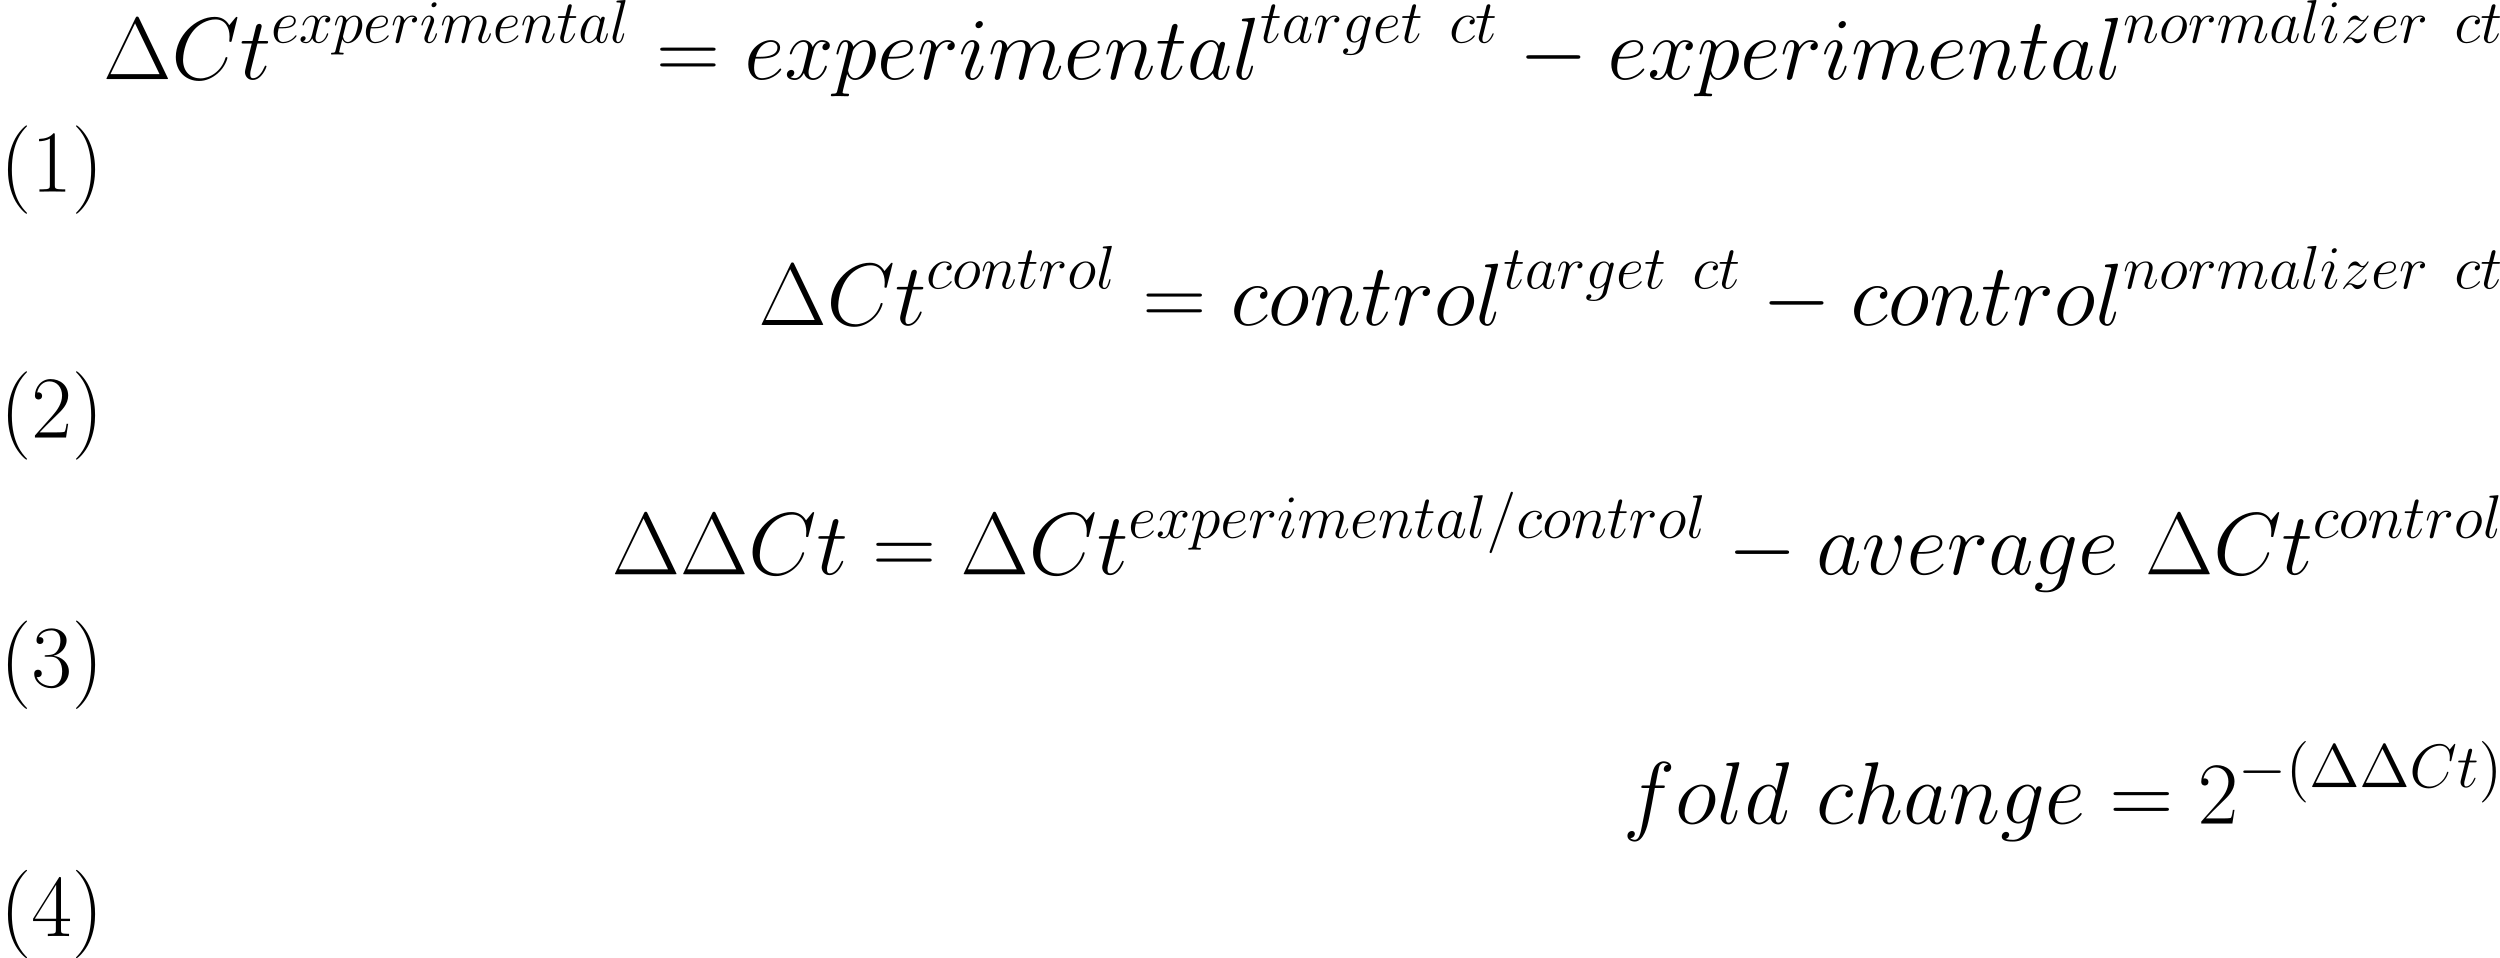 <?xml version='1.0' encoding='UTF-8'?>
<!-- Generated by CodeCogs with dvisvgm 2.9.1 -->
<svg version='1.1' xmlns='http://www.w3.org/2000/svg' xmlns:xlink='http://www.w3.org/1999/xlink' width='550.218pt' height='210.881pt' viewBox='-.215 -.319 550.218 210.881'>
<defs>
<path id='g4-1' d='M5.153-8.321C5.069-8.488 5.045-8.536 4.878-8.536C4.698-8.536 4.674-8.488 4.591-8.321L.598-.239C.574-.203 .55-.132 .55-.084C.55-.012 .562 0 .801 0H8.942C9.182 0 9.194-.012 9.194-.084C9.194-.132 9.17-.203 9.146-.239L5.153-8.321ZM4.507-7.436L7.771-.825H1.255L4.507-7.436Z'/>
<path id='g4-40' d='M3.885 2.905C3.885 2.869 3.885 2.845 3.682 2.642C2.487 1.435 1.817-.538 1.817-2.977C1.817-5.296 2.379-7.293 3.766-8.703C3.885-8.811 3.885-8.835 3.885-8.871C3.885-8.942 3.826-8.966 3.778-8.966C3.622-8.966 2.642-8.106 2.056-6.934C1.447-5.727 1.172-4.447 1.172-2.977C1.172-1.913 1.339-.49 1.961 .789C2.666 2.224 3.646 3.001 3.778 3.001C3.826 3.001 3.885 2.977 3.885 2.905Z'/>
<path id='g4-41' d='M3.371-2.977C3.371-3.885 3.252-5.368 2.582-6.755C1.877-8.189 .897-8.966 .765-8.966C.717-8.966 .658-8.942 .658-8.871C.658-8.835 .658-8.811 .861-8.608C2.056-7.4 2.726-5.428 2.726-2.989C2.726-.669 2.164 1.327 .777 2.738C.658 2.845 .658 2.869 .658 2.905C.658 2.977 .717 3.001 .765 3.001C.921 3.001 1.901 2.14 2.487 .968C3.096-.251 3.371-1.542 3.371-2.977Z'/>
<path id='g0-0' d='M7.878-2.75C8.082-2.75 8.297-2.75 8.297-2.989S8.082-3.228 7.878-3.228H1.411C1.207-3.228 .992-3.228 .992-2.989S1.207-2.75 1.411-2.75H7.878Z'/>
<use id='g1-0' xlink:href='#g0-0' transform='scale(1.44)'/>
<path id='g2-61' d='M5.129-8.524C5.129-8.536 5.2-8.715 5.2-8.739C5.2-8.883 5.081-8.966 4.985-8.966C4.926-8.966 4.818-8.966 4.722-8.703L.717 2.546C.717 2.558 .646 2.738 .646 2.762C.646 2.905 .765 2.989 .861 2.989C.933 2.989 1.04 2.977 1.124 2.726L5.129-8.524Z'/>
<path id='g2-67' d='M8.931-8.309C8.931-8.416 8.847-8.416 8.823-8.416S8.751-8.416 8.656-8.297L7.831-7.293C7.412-8.01 6.755-8.416 5.858-8.416C3.276-8.416 .598-5.798 .598-2.989C.598-.992 1.997 .251 3.742 .251C4.698 .251 5.535-.155 6.229-.741C7.269-1.614 7.58-2.774 7.58-2.869C7.58-2.977 7.484-2.977 7.448-2.977C7.34-2.977 7.329-2.905 7.305-2.857C6.755-.992 5.141-.096 3.945-.096C2.678-.096 1.578-.909 1.578-2.606C1.578-2.989 1.698-5.069 3.049-6.635C3.706-7.4 4.83-8.07 5.966-8.07C7.281-8.07 7.867-6.982 7.867-5.762C7.867-5.452 7.831-5.189 7.831-5.141C7.831-5.033 7.95-5.033 7.986-5.033C8.118-5.033 8.13-5.045 8.177-5.26L8.931-8.309Z'/>
<path id='g2-97' d='M3.599-1.423C3.539-1.219 3.539-1.196 3.371-.968C3.108-.634 2.582-.12 2.02-.12C1.53-.12 1.255-.562 1.255-1.267C1.255-1.925 1.626-3.264 1.853-3.766C2.26-4.603 2.821-5.033 3.288-5.033C4.077-5.033 4.232-4.053 4.232-3.957C4.232-3.945 4.196-3.79 4.184-3.766L3.599-1.423ZM4.364-4.483C4.232-4.794 3.909-5.272 3.288-5.272C1.937-5.272 .478-3.527 .478-1.757C.478-.574 1.172 .12 1.985 .12C2.642 .12 3.204-.395 3.539-.789C3.658-.084 4.22 .12 4.579 .12S5.224-.096 5.44-.526C5.631-.933 5.798-1.662 5.798-1.71C5.798-1.769 5.75-1.817 5.679-1.817C5.571-1.817 5.559-1.757 5.511-1.578C5.332-.873 5.105-.12 4.615-.12C4.268-.12 4.244-.43 4.244-.669C4.244-.944 4.28-1.076 4.388-1.542C4.471-1.841 4.531-2.104 4.627-2.451C5.069-4.244 5.177-4.674 5.177-4.746C5.177-4.914 5.045-5.045 4.866-5.045C4.483-5.045 4.388-4.627 4.364-4.483Z'/>
<path id='g2-99' d='M4.674-4.495C4.447-4.495 4.34-4.495 4.172-4.352C4.101-4.292 3.969-4.113 3.969-3.921C3.969-3.682 4.148-3.539 4.376-3.539C4.663-3.539 4.985-3.778 4.985-4.256C4.985-4.83 4.435-5.272 3.61-5.272C2.044-5.272 .478-3.563 .478-1.865C.478-.825 1.124 .12 2.343 .12C3.969 .12 4.997-1.148 4.997-1.303C4.997-1.375 4.926-1.435 4.878-1.435C4.842-1.435 4.83-1.423 4.722-1.315C3.957-.299 2.821-.12 2.367-.12C1.542-.12 1.279-.837 1.279-1.435C1.279-1.853 1.482-3.013 1.913-3.826C2.224-4.388 2.869-5.033 3.622-5.033C3.778-5.033 4.435-5.009 4.674-4.495Z'/>
<path id='g2-100' d='M6.013-7.998C6.025-8.046 6.049-8.118 6.049-8.177C6.049-8.297 5.93-8.297 5.906-8.297C5.894-8.297 5.308-8.249 5.248-8.237C5.045-8.225 4.866-8.201 4.651-8.189C4.352-8.165 4.268-8.153 4.268-7.938C4.268-7.819 4.364-7.819 4.531-7.819C5.117-7.819 5.129-7.711 5.129-7.592C5.129-7.52 5.105-7.424 5.093-7.388L4.364-4.483C4.232-4.794 3.909-5.272 3.288-5.272C1.937-5.272 .478-3.527 .478-1.757C.478-.574 1.172 .12 1.985 .12C2.642 .12 3.204-.395 3.539-.789C3.658-.084 4.22 .12 4.579 .12S5.224-.096 5.44-.526C5.631-.933 5.798-1.662 5.798-1.71C5.798-1.769 5.75-1.817 5.679-1.817C5.571-1.817 5.559-1.757 5.511-1.578C5.332-.873 5.105-.12 4.615-.12C4.268-.12 4.244-.43 4.244-.669C4.244-.717 4.244-.968 4.328-1.303L6.013-7.998ZM3.599-1.423C3.539-1.219 3.539-1.196 3.371-.968C3.108-.634 2.582-.12 2.02-.12C1.53-.12 1.255-.562 1.255-1.267C1.255-1.925 1.626-3.264 1.853-3.766C2.26-4.603 2.821-5.033 3.288-5.033C4.077-5.033 4.232-4.053 4.232-3.957C4.232-3.945 4.196-3.79 4.184-3.766L3.599-1.423Z'/>
<path id='g2-101' d='M2.14-2.774C2.463-2.774 3.276-2.798 3.85-3.013C4.758-3.359 4.842-4.053 4.842-4.268C4.842-4.794 4.388-5.272 3.599-5.272C2.343-5.272 .538-4.136 .538-2.008C.538-.753 1.255 .12 2.343 .12C3.969 .12 4.997-1.148 4.997-1.303C4.997-1.375 4.926-1.435 4.878-1.435C4.842-1.435 4.83-1.423 4.722-1.315C3.957-.299 2.821-.12 2.367-.12C1.686-.12 1.327-.658 1.327-1.542C1.327-1.71 1.327-2.008 1.506-2.774H2.14ZM1.566-3.013C2.08-4.854 3.216-5.033 3.599-5.033C4.125-5.033 4.483-4.722 4.483-4.268C4.483-3.013 2.57-3.013 2.068-3.013H1.566Z'/>
<path id='g2-102' d='M5.332-4.806C5.571-4.806 5.667-4.806 5.667-5.033C5.667-5.153 5.571-5.153 5.356-5.153H4.388C4.615-6.384 4.782-7.233 4.878-7.615C4.949-7.902 5.2-8.177 5.511-8.177C5.762-8.177 6.013-8.07 6.133-7.962C5.667-7.914 5.523-7.568 5.523-7.364C5.523-7.125 5.703-6.982 5.93-6.982C6.169-6.982 6.528-7.185 6.528-7.639C6.528-8.141 6.025-8.416 5.499-8.416C4.985-8.416 4.483-8.034 4.244-7.568C4.029-7.149 3.909-6.719 3.634-5.153H2.833C2.606-5.153 2.487-5.153 2.487-4.937C2.487-4.806 2.558-4.806 2.798-4.806H3.563C3.347-3.694 2.857-.992 2.582 .287C2.379 1.327 2.2 2.2 1.602 2.2C1.566 2.2 1.219 2.2 1.004 1.973C1.614 1.925 1.614 1.399 1.614 1.387C1.614 1.148 1.435 1.004 1.207 1.004C.968 1.004 .61 1.207 .61 1.662C.61 2.176 1.136 2.439 1.602 2.439C2.821 2.439 3.324 .251 3.455-.347C3.67-1.267 4.256-4.447 4.316-4.806H5.332Z'/>
<path id='g2-103' d='M4.041-1.518C3.993-1.327 3.969-1.279 3.814-1.1C3.324-.466 2.821-.239 2.451-.239C2.056-.239 1.686-.55 1.686-1.375C1.686-2.008 2.044-3.347 2.307-3.885C2.654-4.555 3.192-5.033 3.694-5.033C4.483-5.033 4.639-4.053 4.639-3.981L4.603-3.814L4.041-1.518ZM4.782-4.483C4.627-4.83 4.292-5.272 3.694-5.272C2.391-5.272 .909-3.634 .909-1.853C.909-.61 1.662 0 2.427 0C3.061 0 3.622-.502 3.838-.741L3.575 .335C3.407 .992 3.335 1.291 2.905 1.71C2.415 2.2 1.961 2.2 1.698 2.2C1.339 2.2 1.04 2.176 .741 2.08C1.124 1.973 1.219 1.638 1.219 1.506C1.219 1.315 1.076 1.124 .813 1.124C.526 1.124 .215 1.363 .215 1.757C.215 2.248 .705 2.439 1.722 2.439C3.264 2.439 4.065 1.447 4.22 .801L5.547-4.555C5.583-4.698 5.583-4.722 5.583-4.746C5.583-4.914 5.452-5.045 5.272-5.045C4.985-5.045 4.818-4.806 4.782-4.483Z'/>
<path id='g2-104' d='M3.359-7.998C3.371-8.046 3.395-8.118 3.395-8.177C3.395-8.297 3.276-8.297 3.252-8.297C3.24-8.297 2.654-8.249 2.594-8.237C2.391-8.225 2.212-8.201 1.997-8.189C1.698-8.165 1.614-8.153 1.614-7.938C1.614-7.819 1.71-7.819 1.877-7.819C2.463-7.819 2.475-7.711 2.475-7.592C2.475-7.52 2.451-7.424 2.439-7.388L.705-.466C.658-.287 .658-.263 .658-.191C.658 .072 .861 .12 .98 .12C1.184 .12 1.339-.036 1.399-.167L1.937-2.331C1.997-2.594 2.068-2.845 2.128-3.108C2.26-3.61 2.26-3.622 2.487-3.969S3.252-5.033 4.172-5.033C4.651-5.033 4.818-4.674 4.818-4.196C4.818-3.527 4.352-2.224 4.089-1.506C3.981-1.219 3.921-1.064 3.921-.849C3.921-.311 4.292 .12 4.866 .12C5.978 .12 6.396-1.638 6.396-1.71C6.396-1.769 6.348-1.817 6.276-1.817C6.169-1.817 6.157-1.781 6.097-1.578C5.822-.622 5.38-.12 4.902-.12C4.782-.12 4.591-.132 4.591-.514C4.591-.825 4.734-1.207 4.782-1.339C4.997-1.913 5.535-3.324 5.535-4.017C5.535-4.734 5.117-5.272 4.208-5.272C3.527-5.272 2.929-4.949 2.439-4.328L3.359-7.998Z'/>
<path id='g2-105' d='M3.383-1.71C3.383-1.769 3.335-1.817 3.264-1.817C3.156-1.817 3.144-1.781 3.084-1.578C2.774-.49 2.283-.12 1.889-.12C1.745-.12 1.578-.155 1.578-.514C1.578-.837 1.722-1.196 1.853-1.554L2.69-3.778C2.726-3.873 2.809-4.089 2.809-4.316C2.809-4.818 2.451-5.272 1.865-5.272C.765-5.272 .323-3.539 .323-3.443C.323-3.395 .371-3.335 .454-3.335C.562-3.335 .574-3.383 .622-3.551C.909-4.555 1.363-5.033 1.829-5.033C1.937-5.033 2.14-5.021 2.14-4.639C2.14-4.328 1.985-3.933 1.889-3.67L1.052-1.447C.98-1.255 .909-1.064 .909-.849C.909-.311 1.279 .12 1.853 .12C2.953 .12 3.383-1.626 3.383-1.71ZM3.288-7.46C3.288-7.639 3.144-7.855 2.881-7.855C2.606-7.855 2.295-7.592 2.295-7.281C2.295-6.982 2.546-6.886 2.69-6.886C3.013-6.886 3.288-7.197 3.288-7.46Z'/>
<path id='g2-108' d='M3.037-7.998C3.049-8.046 3.072-8.118 3.072-8.177C3.072-8.297 2.953-8.297 2.929-8.297C2.917-8.297 2.487-8.261 2.271-8.237C2.068-8.225 1.889-8.201 1.674-8.189C1.387-8.165 1.303-8.153 1.303-7.938C1.303-7.819 1.423-7.819 1.542-7.819C2.152-7.819 2.152-7.711 2.152-7.592C2.152-7.544 2.152-7.52 2.092-7.305L.61-1.375C.574-1.243 .55-1.148 .55-.956C.55-.359 .992 .12 1.602 .12C1.997 .12 2.26-.143 2.451-.514C2.654-.909 2.821-1.662 2.821-1.71C2.821-1.769 2.774-1.817 2.702-1.817C2.594-1.817 2.582-1.757 2.534-1.578C2.319-.753 2.104-.12 1.626-.12C1.267-.12 1.267-.502 1.267-.669C1.267-.717 1.267-.968 1.351-1.303L3.037-7.998Z'/>
<path id='g2-109' d='M2.463-3.503C2.487-3.575 2.786-4.172 3.228-4.555C3.539-4.842 3.945-5.033 4.411-5.033C4.89-5.033 5.057-4.674 5.057-4.196C5.057-4.125 5.057-3.885 4.914-3.324L4.615-2.092C4.519-1.733 4.292-.849 4.268-.717C4.22-.538 4.148-.227 4.148-.179C4.148-.012 4.28 .12 4.459 .12C4.818 .12 4.878-.155 4.985-.586L5.703-3.443C5.727-3.539 6.348-5.033 7.663-5.033C8.141-5.033 8.309-4.674 8.309-4.196C8.309-3.527 7.843-2.224 7.58-1.506C7.472-1.219 7.412-1.064 7.412-.849C7.412-.311 7.783 .12 8.357 .12C9.468 .12 9.887-1.638 9.887-1.71C9.887-1.769 9.839-1.817 9.767-1.817C9.66-1.817 9.648-1.781 9.588-1.578C9.313-.622 8.871-.12 8.393-.12C8.273-.12 8.082-.132 8.082-.514C8.082-.825 8.225-1.207 8.273-1.339C8.488-1.913 9.026-3.324 9.026-4.017C9.026-4.734 8.608-5.272 7.699-5.272C6.898-5.272 6.253-4.818 5.774-4.113C5.738-4.758 5.344-5.272 4.447-5.272C3.383-5.272 2.821-4.519 2.606-4.22C2.57-4.902 2.08-5.272 1.554-5.272C1.207-5.272 .933-5.105 .705-4.651C.49-4.22 .323-3.491 .323-3.443S.371-3.335 .454-3.335C.55-3.335 .562-3.347 .634-3.622C.813-4.328 1.04-5.033 1.518-5.033C1.793-5.033 1.889-4.842 1.889-4.483C1.889-4.22 1.769-3.754 1.686-3.383L1.351-2.092C1.303-1.865 1.172-1.327 1.112-1.112C1.028-.801 .897-.239 .897-.179C.897-.012 1.028 .12 1.207 .12C1.351 .12 1.518 .048 1.614-.132C1.638-.191 1.745-.61 1.805-.849L2.068-1.925L2.463-3.503Z'/>
<path id='g2-110' d='M2.463-3.503C2.487-3.575 2.786-4.172 3.228-4.555C3.539-4.842 3.945-5.033 4.411-5.033C4.89-5.033 5.057-4.674 5.057-4.196C5.057-3.515 4.567-2.152 4.328-1.506C4.22-1.219 4.16-1.064 4.16-.849C4.16-.311 4.531 .12 5.105 .12C6.217 .12 6.635-1.638 6.635-1.71C6.635-1.769 6.587-1.817 6.516-1.817C6.408-1.817 6.396-1.781 6.336-1.578C6.061-.598 5.607-.12 5.141-.12C5.021-.12 4.83-.132 4.83-.514C4.83-.813 4.961-1.172 5.033-1.339C5.272-1.997 5.774-3.335 5.774-4.017C5.774-4.734 5.356-5.272 4.447-5.272C3.383-5.272 2.821-4.519 2.606-4.22C2.57-4.902 2.08-5.272 1.554-5.272C1.172-5.272 .909-5.045 .705-4.639C.49-4.208 .323-3.491 .323-3.443S.371-3.335 .454-3.335C.55-3.335 .562-3.347 .634-3.622C.825-4.352 1.04-5.033 1.518-5.033C1.793-5.033 1.889-4.842 1.889-4.483C1.889-4.22 1.769-3.754 1.686-3.383L1.351-2.092C1.303-1.865 1.172-1.327 1.112-1.112C1.028-.801 .897-.239 .897-.179C.897-.012 1.028 .12 1.207 .12C1.351 .12 1.518 .048 1.614-.132C1.638-.191 1.745-.61 1.805-.849L2.068-1.925L2.463-3.503Z'/>
<path id='g2-111' d='M5.452-3.288C5.452-4.423 4.71-5.272 3.622-5.272C2.044-5.272 .49-3.551 .49-1.865C.49-.729 1.231 .12 2.319 .12C3.909 .12 5.452-1.602 5.452-3.288ZM2.331-.12C1.733-.12 1.291-.598 1.291-1.435C1.291-1.985 1.578-3.204 1.913-3.802C2.451-4.722 3.12-5.033 3.61-5.033C4.196-5.033 4.651-4.555 4.651-3.718C4.651-3.24 4.4-1.961 3.945-1.231C3.455-.43 2.798-.12 2.331-.12Z'/>
<path id='g2-112' d='M.514 1.518C.43 1.877 .383 1.973-.108 1.973C-.251 1.973-.371 1.973-.371 2.2C-.371 2.224-.359 2.319-.227 2.319C-.072 2.319 .096 2.295 .251 2.295H.765C1.016 2.295 1.626 2.319 1.877 2.319C1.949 2.319 2.092 2.319 2.092 2.104C2.092 1.973 2.008 1.973 1.805 1.973C1.255 1.973 1.219 1.889 1.219 1.793C1.219 1.65 1.757-.406 1.829-.681C1.961-.347 2.283 .12 2.905 .12C4.256 .12 5.715-1.638 5.715-3.395C5.715-4.495 5.093-5.272 4.196-5.272C3.431-5.272 2.786-4.531 2.654-4.364C2.558-4.961 2.092-5.272 1.614-5.272C1.267-5.272 .992-5.105 .765-4.651C.55-4.22 .383-3.491 .383-3.443S.43-3.335 .514-3.335C.61-3.335 .622-3.347 .693-3.622C.873-4.328 1.1-5.033 1.578-5.033C1.853-5.033 1.949-4.842 1.949-4.483C1.949-4.196 1.913-4.077 1.865-3.862L.514 1.518ZM2.582-3.73C2.666-4.065 3.001-4.411 3.192-4.579C3.324-4.698 3.718-5.033 4.172-5.033C4.698-5.033 4.937-4.507 4.937-3.885C4.937-3.312 4.603-1.961 4.304-1.339C4.005-.693 3.455-.12 2.905-.12C2.092-.12 1.961-1.148 1.961-1.196C1.961-1.231 1.985-1.327 1.997-1.387L2.582-3.73Z'/>
<path id='g2-114' d='M4.651-4.89C4.28-4.818 4.089-4.555 4.089-4.292C4.089-4.005 4.316-3.909 4.483-3.909C4.818-3.909 5.093-4.196 5.093-4.555C5.093-4.937 4.722-5.272 4.125-5.272C3.646-5.272 3.096-5.057 2.594-4.328C2.511-4.961 2.032-5.272 1.554-5.272C1.088-5.272 .849-4.914 .705-4.651C.502-4.22 .323-3.503 .323-3.443C.323-3.395 .371-3.335 .454-3.335C.55-3.335 .562-3.347 .634-3.622C.813-4.34 1.04-5.033 1.518-5.033C1.805-5.033 1.889-4.83 1.889-4.483C1.889-4.22 1.769-3.754 1.686-3.383L1.351-2.092C1.303-1.865 1.172-1.327 1.112-1.112C1.028-.801 .897-.239 .897-.179C.897-.012 1.028 .12 1.207 .12C1.339 .12 1.566 .036 1.638-.203C1.674-.299 2.116-2.104 2.188-2.379C2.248-2.642 2.319-2.893 2.379-3.156C2.427-3.324 2.475-3.515 2.511-3.67C2.546-3.778 2.869-4.364 3.168-4.627C3.312-4.758 3.622-5.033 4.113-5.033C4.304-5.033 4.495-4.997 4.651-4.89Z'/>
<path id='g2-116' d='M2.403-4.806H3.503C3.73-4.806 3.85-4.806 3.85-5.021C3.85-5.153 3.778-5.153 3.539-5.153H2.487L2.929-6.898C2.977-7.066 2.977-7.089 2.977-7.173C2.977-7.364 2.821-7.472 2.666-7.472C2.57-7.472 2.295-7.436 2.2-7.054L1.733-5.153H.61C.371-5.153 .263-5.153 .263-4.926C.263-4.806 .347-4.806 .574-4.806H1.638L.849-1.65C.753-1.231 .717-1.112 .717-.956C.717-.395 1.112 .12 1.781 .12C2.989 .12 3.634-1.626 3.634-1.71C3.634-1.781 3.587-1.817 3.515-1.817C3.491-1.817 3.443-1.817 3.419-1.769C3.407-1.757 3.395-1.745 3.312-1.554C3.061-.956 2.511-.12 1.817-.12C1.459-.12 1.435-.418 1.435-.681C1.435-.693 1.435-.921 1.47-1.064L2.403-4.806Z'/>
<path id='g2-118' d='M5.464-4.471C5.464-5.224 5.081-5.272 4.985-5.272C4.698-5.272 4.435-4.985 4.435-4.746C4.435-4.603 4.519-4.519 4.567-4.471C4.686-4.364 4.997-4.041 4.997-3.419C4.997-2.917 4.28-.12 2.845-.12C2.116-.12 1.973-.729 1.973-1.172C1.973-1.769 2.248-2.606 2.57-3.467C2.762-3.957 2.809-4.077 2.809-4.316C2.809-4.818 2.451-5.272 1.865-5.272C.765-5.272 .323-3.539 .323-3.443C.323-3.395 .371-3.335 .454-3.335C.562-3.335 .574-3.383 .622-3.551C.909-4.579 1.375-5.033 1.829-5.033C1.937-5.033 2.14-5.033 2.14-4.639C2.14-4.328 2.008-3.981 1.829-3.527C1.255-1.997 1.255-1.626 1.255-1.339C1.255-1.076 1.291-.586 1.662-.251C2.092 .12 2.69 .12 2.798 .12C4.782 .12 5.464-3.79 5.464-4.471Z'/>
<path id='g2-120' d='M5.667-4.878C5.284-4.806 5.141-4.519 5.141-4.292C5.141-4.005 5.368-3.909 5.535-3.909C5.894-3.909 6.145-4.22 6.145-4.543C6.145-5.045 5.571-5.272 5.069-5.272C4.34-5.272 3.933-4.555 3.826-4.328C3.551-5.224 2.809-5.272 2.594-5.272C1.375-5.272 .729-3.706 .729-3.443C.729-3.395 .777-3.335 .861-3.335C.956-3.335 .98-3.407 1.004-3.455C1.411-4.782 2.212-5.033 2.558-5.033C3.096-5.033 3.204-4.531 3.204-4.244C3.204-3.981 3.132-3.706 2.989-3.132L2.582-1.494C2.403-.777 2.056-.12 1.423-.12C1.363-.12 1.064-.12 .813-.275C1.243-.359 1.339-.717 1.339-.861C1.339-1.1 1.16-1.243 .933-1.243C.646-1.243 .335-.992 .335-.61C.335-.108 .897 .12 1.411 .12C1.985 .12 2.391-.335 2.642-.825C2.833-.12 3.431 .12 3.873 .12C5.093 .12 5.738-1.447 5.738-1.71C5.738-1.769 5.691-1.817 5.619-1.817C5.511-1.817 5.499-1.757 5.464-1.662C5.141-.61 4.447-.12 3.909-.12C3.491-.12 3.264-.43 3.264-.921C3.264-1.184 3.312-1.375 3.503-2.164L3.921-3.79C4.101-4.507 4.507-5.033 5.057-5.033C5.081-5.033 5.416-5.033 5.667-4.878Z'/>
<path id='g2-122' d='M1.518-.968C2.032-1.554 2.451-1.925 3.049-2.463C3.766-3.084 4.077-3.383 4.244-3.563C5.081-4.388 5.499-5.081 5.499-5.177S5.404-5.272 5.38-5.272C5.296-5.272 5.272-5.224 5.212-5.141C4.914-4.627 4.627-4.376 4.316-4.376C4.065-4.376 3.933-4.483 3.706-4.77C3.455-5.069 3.252-5.272 2.905-5.272C2.032-5.272 1.506-4.184 1.506-3.933C1.506-3.897 1.518-3.826 1.626-3.826C1.722-3.826 1.733-3.873 1.769-3.957C1.973-4.435 2.546-4.519 2.774-4.519C3.025-4.519 3.264-4.435 3.515-4.328C3.969-4.136 4.16-4.136 4.28-4.136C4.364-4.136 4.411-4.136 4.471-4.148C4.077-3.682 3.431-3.108 2.893-2.618L1.686-1.506C.956-.765 .514-.06 .514 .024C.514 .096 .574 .12 .646 .12S.729 .108 .813-.036C1.004-.335 1.387-.777 1.829-.777C2.08-.777 2.2-.693 2.439-.395C2.666-.132 2.869 .12 3.252 .12C4.423 .12 5.093-1.399 5.093-1.674C5.093-1.722 5.081-1.793 4.961-1.793C4.866-1.793 4.854-1.745 4.818-1.626C4.555-.921 3.85-.634 3.383-.634C3.132-.634 2.893-.717 2.642-.825C2.164-1.016 2.032-1.016 1.877-1.016C1.757-1.016 1.626-1.016 1.518-.968Z'/>
<use id='g3-67' xlink:href='#g2-67' transform='scale(1.44)'/>
<use id='g3-97' xlink:href='#g2-97' transform='scale(1.44)'/>
<use id='g3-99' xlink:href='#g2-99' transform='scale(1.44)'/>
<use id='g3-100' xlink:href='#g2-100' transform='scale(1.44)'/>
<use id='g3-101' xlink:href='#g2-101' transform='scale(1.44)'/>
<use id='g3-102' xlink:href='#g2-102' transform='scale(1.44)'/>
<use id='g3-103' xlink:href='#g2-103' transform='scale(1.44)'/>
<use id='g3-104' xlink:href='#g2-104' transform='scale(1.44)'/>
<use id='g3-105' xlink:href='#g2-105' transform='scale(1.44)'/>
<use id='g3-108' xlink:href='#g2-108' transform='scale(1.44)'/>
<use id='g3-109' xlink:href='#g2-109' transform='scale(1.44)'/>
<use id='g3-110' xlink:href='#g2-110' transform='scale(1.44)'/>
<use id='g3-111' xlink:href='#g2-111' transform='scale(1.44)'/>
<use id='g3-112' xlink:href='#g2-112' transform='scale(1.44)'/>
<use id='g3-114' xlink:href='#g2-114' transform='scale(1.44)'/>
<use id='g3-116' xlink:href='#g2-116' transform='scale(1.44)'/>
<use id='g3-118' xlink:href='#g2-118' transform='scale(1.44)'/>
<use id='g3-120' xlink:href='#g2-120' transform='scale(1.44)'/>
<path id='g5-1' d='M6.989-11.879C6.852-12.171 6.783-12.171 6.645-12.171C6.439-12.171 6.421-12.137 6.301-11.896L.723-.293C.706-.258 .637-.103 .637-.086C.637-.017 .654 0 .964 0H12.309C12.619 0 12.636-.017 12.636-.086C12.636-.103 12.567-.258 12.55-.293L6.989-11.879ZM6.215-10.863L10.983-.964H1.429L6.215-10.863Z'/>
<path id='g5-40' d='M5.268 4.201C5.268 4.183 5.268 4.149 5.216 4.097C4.424 3.288 2.307 1.085 2.307-4.287S4.39-11.844 5.233-12.705C5.233-12.722 5.268-12.757 5.268-12.808S5.216-12.894 5.147-12.894C4.958-12.894 3.495-11.62 2.651-9.727C1.79-7.816 1.549-5.957 1.549-4.304C1.549-3.064 1.67-.964 2.703 1.257C3.529 3.047 4.941 4.304 5.147 4.304C5.233 4.304 5.268 4.269 5.268 4.201Z'/>
<path id='g5-41' d='M4.528-4.287C4.528-5.526 4.407-7.626 3.374-9.847C2.548-11.638 1.136-12.894 .93-12.894C.878-12.894 .809-12.877 .809-12.791C.809-12.757 .826-12.739 .844-12.705C1.67-11.844 3.77-9.658 3.77-4.304C3.77 1.067 1.687 3.254 .844 4.114C.826 4.149 .809 4.166 .809 4.201C.809 4.287 .878 4.304 .93 4.304C1.119 4.304 2.582 3.03 3.426 1.136C4.287-.775 4.528-2.634 4.528-4.287Z'/>
<path id='g5-49' d='M4.579-11.001C4.579-11.362 4.562-11.379 4.321-11.379C3.65-10.57 2.634-10.312 1.67-10.278C1.618-10.278 1.532-10.278 1.515-10.243S1.498-10.174 1.498-9.813C2.031-9.813 2.927-9.916 3.615-10.329V-1.257C3.615-.654 3.581-.448 2.1-.448H1.584V0C2.41-.017 3.271-.034 4.097-.034S5.784-.017 6.611 0V-.448H6.094C4.614-.448 4.579-.637 4.579-1.257V-11.001Z'/>
<path id='g5-50' d='M7.179-2.668H6.869C6.697-1.446 6.559-1.24 6.49-1.136C6.404-.998 5.165-.998 4.924-.998H1.618C2.238-1.67 3.443-2.892 4.906-4.304C5.957-5.302 7.179-6.473 7.179-8.177C7.179-10.209 5.561-11.379 3.753-11.379C1.859-11.379 .706-9.71 .706-8.16C.706-7.489 1.205-7.403 1.412-7.403C1.584-7.403 2.1-7.506 2.1-8.108C2.1-8.642 1.653-8.797 1.412-8.797C1.308-8.797 1.205-8.78 1.136-8.745C1.463-10.209 2.462-10.932 3.512-10.932C5.01-10.932 5.991-9.744 5.991-8.177C5.991-6.68 5.113-5.388 4.132-4.269L.706-.396V0H6.766L7.179-2.668Z'/>
<path id='g5-51' d='M3.805-5.853C5.337-5.853 6.008-4.528 6.008-2.995C6.008-.93 4.906-.138 3.908-.138C2.995-.138 1.515-.585 1.05-1.911C1.136-1.876 1.222-1.876 1.308-1.876C1.722-1.876 2.031-2.152 2.031-2.6C2.031-3.099 1.653-3.323 1.308-3.323C1.016-3.323 .568-3.185 .568-2.548C.568-.964 2.117 .275 3.942 .275C5.853 .275 7.317-1.222 7.317-2.978C7.317-4.648 5.939-5.853 4.304-6.043C5.612-6.318 6.869-7.489 6.869-9.055C6.869-10.398 5.509-11.379 3.96-11.379C2.393-11.379 1.016-10.415 1.016-9.038C1.016-8.436 1.463-8.332 1.687-8.332C2.049-8.332 2.359-8.556 2.359-9.004S2.049-9.675 1.687-9.675C1.618-9.675 1.532-9.675 1.463-9.641C1.963-10.777 3.323-10.983 3.925-10.983S5.664-10.691 5.664-9.038C5.664-8.556 5.595-7.695 5.01-6.938C4.493-6.266 3.908-6.232 3.34-6.18C3.254-6.18 2.858-6.146 2.789-6.146C2.668-6.129 2.6-6.111 2.6-5.991S2.617-5.853 2.961-5.853H3.805Z'/>
<path id='g5-52' d='M5.784-11.138C5.784-11.5 5.767-11.517 5.457-11.517L.344-3.374V-2.927H4.786V-1.24C4.786-.62 4.751-.448 3.546-.448H3.219V0C3.77-.034 4.7-.034 5.285-.034S6.8-.034 7.351 0V-.448H7.024C5.819-.448 5.784-.62 5.784-1.24V-2.927H7.54V-3.374H5.784V-11.138ZM4.838-10.002V-3.374H.689L4.838-10.002Z'/>
<path id='g5-61' d='M11.07-5.526C11.328-5.526 11.586-5.526 11.586-5.819C11.586-6.129 11.293-6.129 11.001-6.129H1.377C1.085-6.129 .792-6.129 .792-5.819C.792-5.526 1.05-5.526 1.308-5.526H11.07ZM11.001-2.462C11.293-2.462 11.586-2.462 11.586-2.772C11.586-3.064 11.328-3.064 11.07-3.064H1.308C1.05-3.064 .792-3.064 .792-2.772C.792-2.462 1.085-2.462 1.377-2.462H11.001Z'/>
</defs>
<g id='page1' transform='matrix(1.13 0 0 1.13 -57.445 -85.357)'>
<use x='70.735' y='90.66' xlink:href='#g5-1'/>
<use x='84.026' y='90.66' xlink:href='#g3-67'/>
<use x='97.323' y='90.66' xlink:href='#g3-116'/>
<use x='103.41' y='83.552' xlink:href='#g2-101'/>
<use x='108.835' y='83.552' xlink:href='#g2-120'/>
<use x='115.487' y='83.552' xlink:href='#g2-112'/>
<use x='121.363' y='83.552' xlink:href='#g2-101'/>
<use x='126.788' y='83.552' xlink:href='#g2-114'/>
<use x='132.389' y='83.552' xlink:href='#g2-105'/>
<use x='136.382' y='83.552' xlink:href='#g2-109'/>
<use x='146.621' y='83.552' xlink:href='#g2-101'/>
<use x='152.047' y='83.552' xlink:href='#g2-110'/>
<use x='159.034' y='83.552' xlink:href='#g2-116'/>
<use x='163.261' y='83.552' xlink:href='#g2-97'/>
<use x='169.406' y='83.552' xlink:href='#g2-108'/>
<use x='178.436' y='90.66' xlink:href='#g5-61'/>
<use x='195.611' y='90.66' xlink:href='#g3-101'/>
<use x='203.423' y='90.66' xlink:href='#g3-120'/>
<use x='213.002' y='90.66' xlink:href='#g3-112'/>
<use x='221.463' y='90.66' xlink:href='#g3-101'/>
<use x='229.275' y='90.66' xlink:href='#g3-114'/>
<use x='237.34' y='90.66' xlink:href='#g3-105'/>
<use x='243.09' y='90.66' xlink:href='#g3-109'/>
<use x='257.835' y='90.66' xlink:href='#g3-101'/>
<use x='265.648' y='90.66' xlink:href='#g3-110'/>
<use x='275.71' y='90.66' xlink:href='#g3-116'/>
<use x='281.797' y='90.66' xlink:href='#g3-97'/>
<use x='290.646' y='90.66' xlink:href='#g3-108'/>
<use x='296.045' y='83.552' xlink:href='#g2-116'/>
<use x='300.272' y='83.552' xlink:href='#g2-97'/>
<use x='306.417' y='83.552' xlink:href='#g2-114'/>
<use x='312.018' y='83.552' xlink:href='#g2-103'/>
<use x='318.052' y='83.552' xlink:href='#g2-101'/>
<use x='323.478' y='83.552' xlink:href='#g2-116'/>
<use x='332.902' y='83.552' xlink:href='#g2-99'/>
<use x='337.94' y='83.552' xlink:href='#g2-116'/>
<use x='346.491' y='90.66' xlink:href='#g1-0'/>
<use x='363.706' y='90.66' xlink:href='#g3-101'/>
<use x='371.519' y='90.66' xlink:href='#g3-120'/>
<use x='381.098' y='90.66' xlink:href='#g3-112'/>
<use x='389.558' y='90.66' xlink:href='#g3-101'/>
<use x='397.371' y='90.66' xlink:href='#g3-114'/>
<use x='405.435' y='90.66' xlink:href='#g3-105'/>
<use x='411.186' y='90.66' xlink:href='#g3-109'/>
<use x='425.93' y='90.66' xlink:href='#g3-101'/>
<use x='433.743' y='90.66' xlink:href='#g3-110'/>
<use x='443.805' y='90.66' xlink:href='#g3-116'/>
<use x='449.892' y='90.66' xlink:href='#g3-97'/>
<use x='458.741' y='90.66' xlink:href='#g3-108'/>
<use x='464.141' y='83.552' xlink:href='#g2-110'/>
<use x='471.128' y='83.552' xlink:href='#g2-111'/>
<use x='476.756' y='83.552' xlink:href='#g2-114'/>
<use x='482.356' y='83.552' xlink:href='#g2-109'/>
<use x='492.595' y='83.552' xlink:href='#g2-97'/>
<use x='498.74' y='83.552' xlink:href='#g2-108'/>
<use x='502.49' y='83.552' xlink:href='#g2-105'/>
<use x='506.484' y='83.552' xlink:href='#g2-122'/>
<use x='512.454' y='83.552' xlink:href='#g2-101'/>
<use x='517.88' y='83.552' xlink:href='#g2-114'/>
<use x='528.677' y='83.552' xlink:href='#g2-99'/>
<use x='533.715' y='83.552' xlink:href='#g2-116'/>
<use x='50.646' y='112.578' xlink:href='#g5-40'/>
<use x='56.743' y='112.578' xlink:href='#g5-49'/>
<use x='64.638' y='112.578' xlink:href='#g5-41'/>
<use x='198.341' y='138.549' xlink:href='#g5-1'/>
<use x='211.633' y='138.549' xlink:href='#g3-67'/>
<use x='224.929' y='138.549' xlink:href='#g3-116'/>
<use x='231.017' y='131.44' xlink:href='#g2-99'/>
<use x='236.055' y='131.44' xlink:href='#g2-111'/>
<use x='241.682' y='131.44' xlink:href='#g2-110'/>
<use x='248.67' y='131.44' xlink:href='#g2-116'/>
<use x='252.897' y='131.44' xlink:href='#g2-114'/>
<use x='258.497' y='131.44' xlink:href='#g2-111'/>
<use x='264.125' y='131.44' xlink:href='#g2-108'/>
<use x='273.155' y='138.549' xlink:href='#g5-61'/>
<use x='290.329' y='138.549' xlink:href='#g3-99'/>
<use x='297.584' y='138.549' xlink:href='#g3-111'/>
<use x='305.687' y='138.549' xlink:href='#g3-110'/>
<use x='315.749' y='138.549' xlink:href='#g3-116'/>
<use x='321.836' y='138.549' xlink:href='#g3-114'/>
<use x='329.901' y='138.549' xlink:href='#g3-111'/>
<use x='338.005' y='138.549' xlink:href='#g3-108'/>
<use x='343.404' y='131.44' xlink:href='#g2-116'/>
<use x='347.631' y='131.44' xlink:href='#g2-97'/>
<use x='353.776' y='131.44' xlink:href='#g2-114'/>
<use x='359.377' y='131.44' xlink:href='#g2-103'/>
<use x='365.411' y='131.44' xlink:href='#g2-101'/>
<use x='370.837' y='131.44' xlink:href='#g2-116'/>
<use x='380.261' y='131.44' xlink:href='#g2-99'/>
<use x='385.299' y='131.44' xlink:href='#g2-116'/>
<use x='393.85' y='138.549' xlink:href='#g1-0'/>
<use x='411.065' y='138.549' xlink:href='#g3-99'/>
<use x='418.32' y='138.549' xlink:href='#g3-111'/>
<use x='426.423' y='138.549' xlink:href='#g3-110'/>
<use x='436.486' y='138.549' xlink:href='#g3-116'/>
<use x='442.573' y='138.549' xlink:href='#g3-114'/>
<use x='450.637' y='138.549' xlink:href='#g3-111'/>
<use x='458.741' y='138.549' xlink:href='#g3-108'/>
<use x='464.141' y='131.44' xlink:href='#g2-110'/>
<use x='471.128' y='131.44' xlink:href='#g2-111'/>
<use x='476.756' y='131.44' xlink:href='#g2-114'/>
<use x='482.356' y='131.44' xlink:href='#g2-109'/>
<use x='492.595' y='131.44' xlink:href='#g2-97'/>
<use x='498.74' y='131.44' xlink:href='#g2-108'/>
<use x='502.49' y='131.44' xlink:href='#g2-105'/>
<use x='506.484' y='131.44' xlink:href='#g2-122'/>
<use x='512.454' y='131.44' xlink:href='#g2-101'/>
<use x='517.88' y='131.44' xlink:href='#g2-114'/>
<use x='528.677' y='131.44' xlink:href='#g2-99'/>
<use x='533.715' y='131.44' xlink:href='#g2-116'/>
<use x='50.646' y='160.466' xlink:href='#g5-40'/>
<use x='56.743' y='160.466' xlink:href='#g5-50'/>
<use x='64.638' y='160.466' xlink:href='#g5-41'/>
<use x='169.774' y='187.101' xlink:href='#g5-1'/>
<use x='183.065' y='187.101' xlink:href='#g5-1'/>
<use x='196.357' y='187.101' xlink:href='#g3-67'/>
<use x='209.653' y='187.101' xlink:href='#g3-116'/>
<use x='220.523' y='187.101' xlink:href='#g5-61'/>
<use x='237.697' y='187.101' xlink:href='#g5-1'/>
<use x='250.989' y='187.101' xlink:href='#g3-67'/>
<use x='264.285' y='187.101' xlink:href='#g3-116'/>
<use x='270.372' y='179.993' xlink:href='#g2-101'/>
<use x='275.798' y='179.993' xlink:href='#g2-120'/>
<use x='282.45' y='179.993' xlink:href='#g2-112'/>
<use x='288.325' y='179.993' xlink:href='#g2-101'/>
<use x='293.75' y='179.993' xlink:href='#g2-114'/>
<use x='299.351' y='179.993' xlink:href='#g2-105'/>
<use x='303.344' y='179.993' xlink:href='#g2-109'/>
<use x='313.583' y='179.993' xlink:href='#g2-101'/>
<use x='319.009' y='179.993' xlink:href='#g2-110'/>
<use x='325.996' y='179.993' xlink:href='#g2-116'/>
<use x='330.224' y='179.993' xlink:href='#g2-97'/>
<use x='336.369' y='179.993' xlink:href='#g2-108'/>
<use x='340.118' y='179.993' xlink:href='#g2-61'/>
<use x='345.971' y='179.993' xlink:href='#g2-99'/>
<use x='351.009' y='179.993' xlink:href='#g2-111'/>
<use x='356.637' y='179.993' xlink:href='#g2-110'/>
<use x='363.624' y='179.993' xlink:href='#g2-116'/>
<use x='367.852' y='179.993' xlink:href='#g2-114'/>
<use x='373.452' y='179.993' xlink:href='#g2-111'/>
<use x='379.079' y='179.993' xlink:href='#g2-108'/>
<use x='387.153' y='187.101' xlink:href='#g1-0'/>
<use x='404.368' y='187.101' xlink:href='#g3-97'/>
<use x='413.217' y='187.101' xlink:href='#g3-118'/>
<use x='421.984' y='187.101' xlink:href='#g3-101'/>
<use x='429.797' y='187.101' xlink:href='#g3-114'/>
<use x='437.861' y='187.101' xlink:href='#g3-97'/>
<use x='446.71' y='187.101' xlink:href='#g3-103'/>
<use x='455.4' y='187.101' xlink:href='#g3-101'/>
<use x='468.409' y='187.101' xlink:href='#g5-1'/>
<use x='481.701' y='187.101' xlink:href='#g3-67'/>
<use x='494.997' y='187.101' xlink:href='#g3-116'/>
<use x='501.085' y='179.993' xlink:href='#g2-99'/>
<use x='506.123' y='179.993' xlink:href='#g2-111'/>
<use x='511.75' y='179.993' xlink:href='#g2-110'/>
<use x='518.738' y='179.993' xlink:href='#g2-116'/>
<use x='522.965' y='179.993' xlink:href='#g2-114'/>
<use x='528.565' y='179.993' xlink:href='#g2-111'/>
<use x='534.193' y='179.993' xlink:href='#g2-108'/>
<use x='50.646' y='209.019' xlink:href='#g5-40'/>
<use x='56.743' y='209.019' xlink:href='#g5-51'/>
<use x='64.638' y='209.019' xlink:href='#g5-41'/>
<use x='366.739' y='235.654' xlink:href='#g3-102'/>
<use x='376.886' y='235.654' xlink:href='#g3-111'/>
<use x='384.99' y='235.654' xlink:href='#g3-108'/>
<use x='390.389' y='235.654' xlink:href='#g3-100'/>
<use x='404.346' y='235.654' xlink:href='#g3-99'/>
<use x='411.6' y='235.654' xlink:href='#g3-104'/>
<use x='421.304' y='235.654' xlink:href='#g3-97'/>
<use x='430.153' y='235.654' xlink:href='#g3-110'/>
<use x='440.215' y='235.654' xlink:href='#g3-103'/>
<use x='448.904' y='235.654' xlink:href='#g3-101'/>
<use x='461.499' y='235.654' xlink:href='#g5-61'/>
<use x='478.673' y='235.654' xlink:href='#g5-50'/>
<use x='486.568' y='228.546' xlink:href='#g0-0'/>
<use x='495.867' y='228.546' xlink:href='#g4-40'/>
<use x='500.419' y='228.546' xlink:href='#g4-1'/>
<use x='510.174' y='228.546' xlink:href='#g4-1'/>
<use x='519.929' y='228.546' xlink:href='#g2-67'/>
<use x='529.163' y='228.546' xlink:href='#g2-116'/>
<use x='533.39' y='228.546' xlink:href='#g4-41'/>
<use x='50.646' y='257.572' xlink:href='#g5-40'/>
<use x='56.743' y='257.572' xlink:href='#g5-52'/>
<use x='64.638' y='257.572' xlink:href='#g5-41'/>
</g>
</svg>